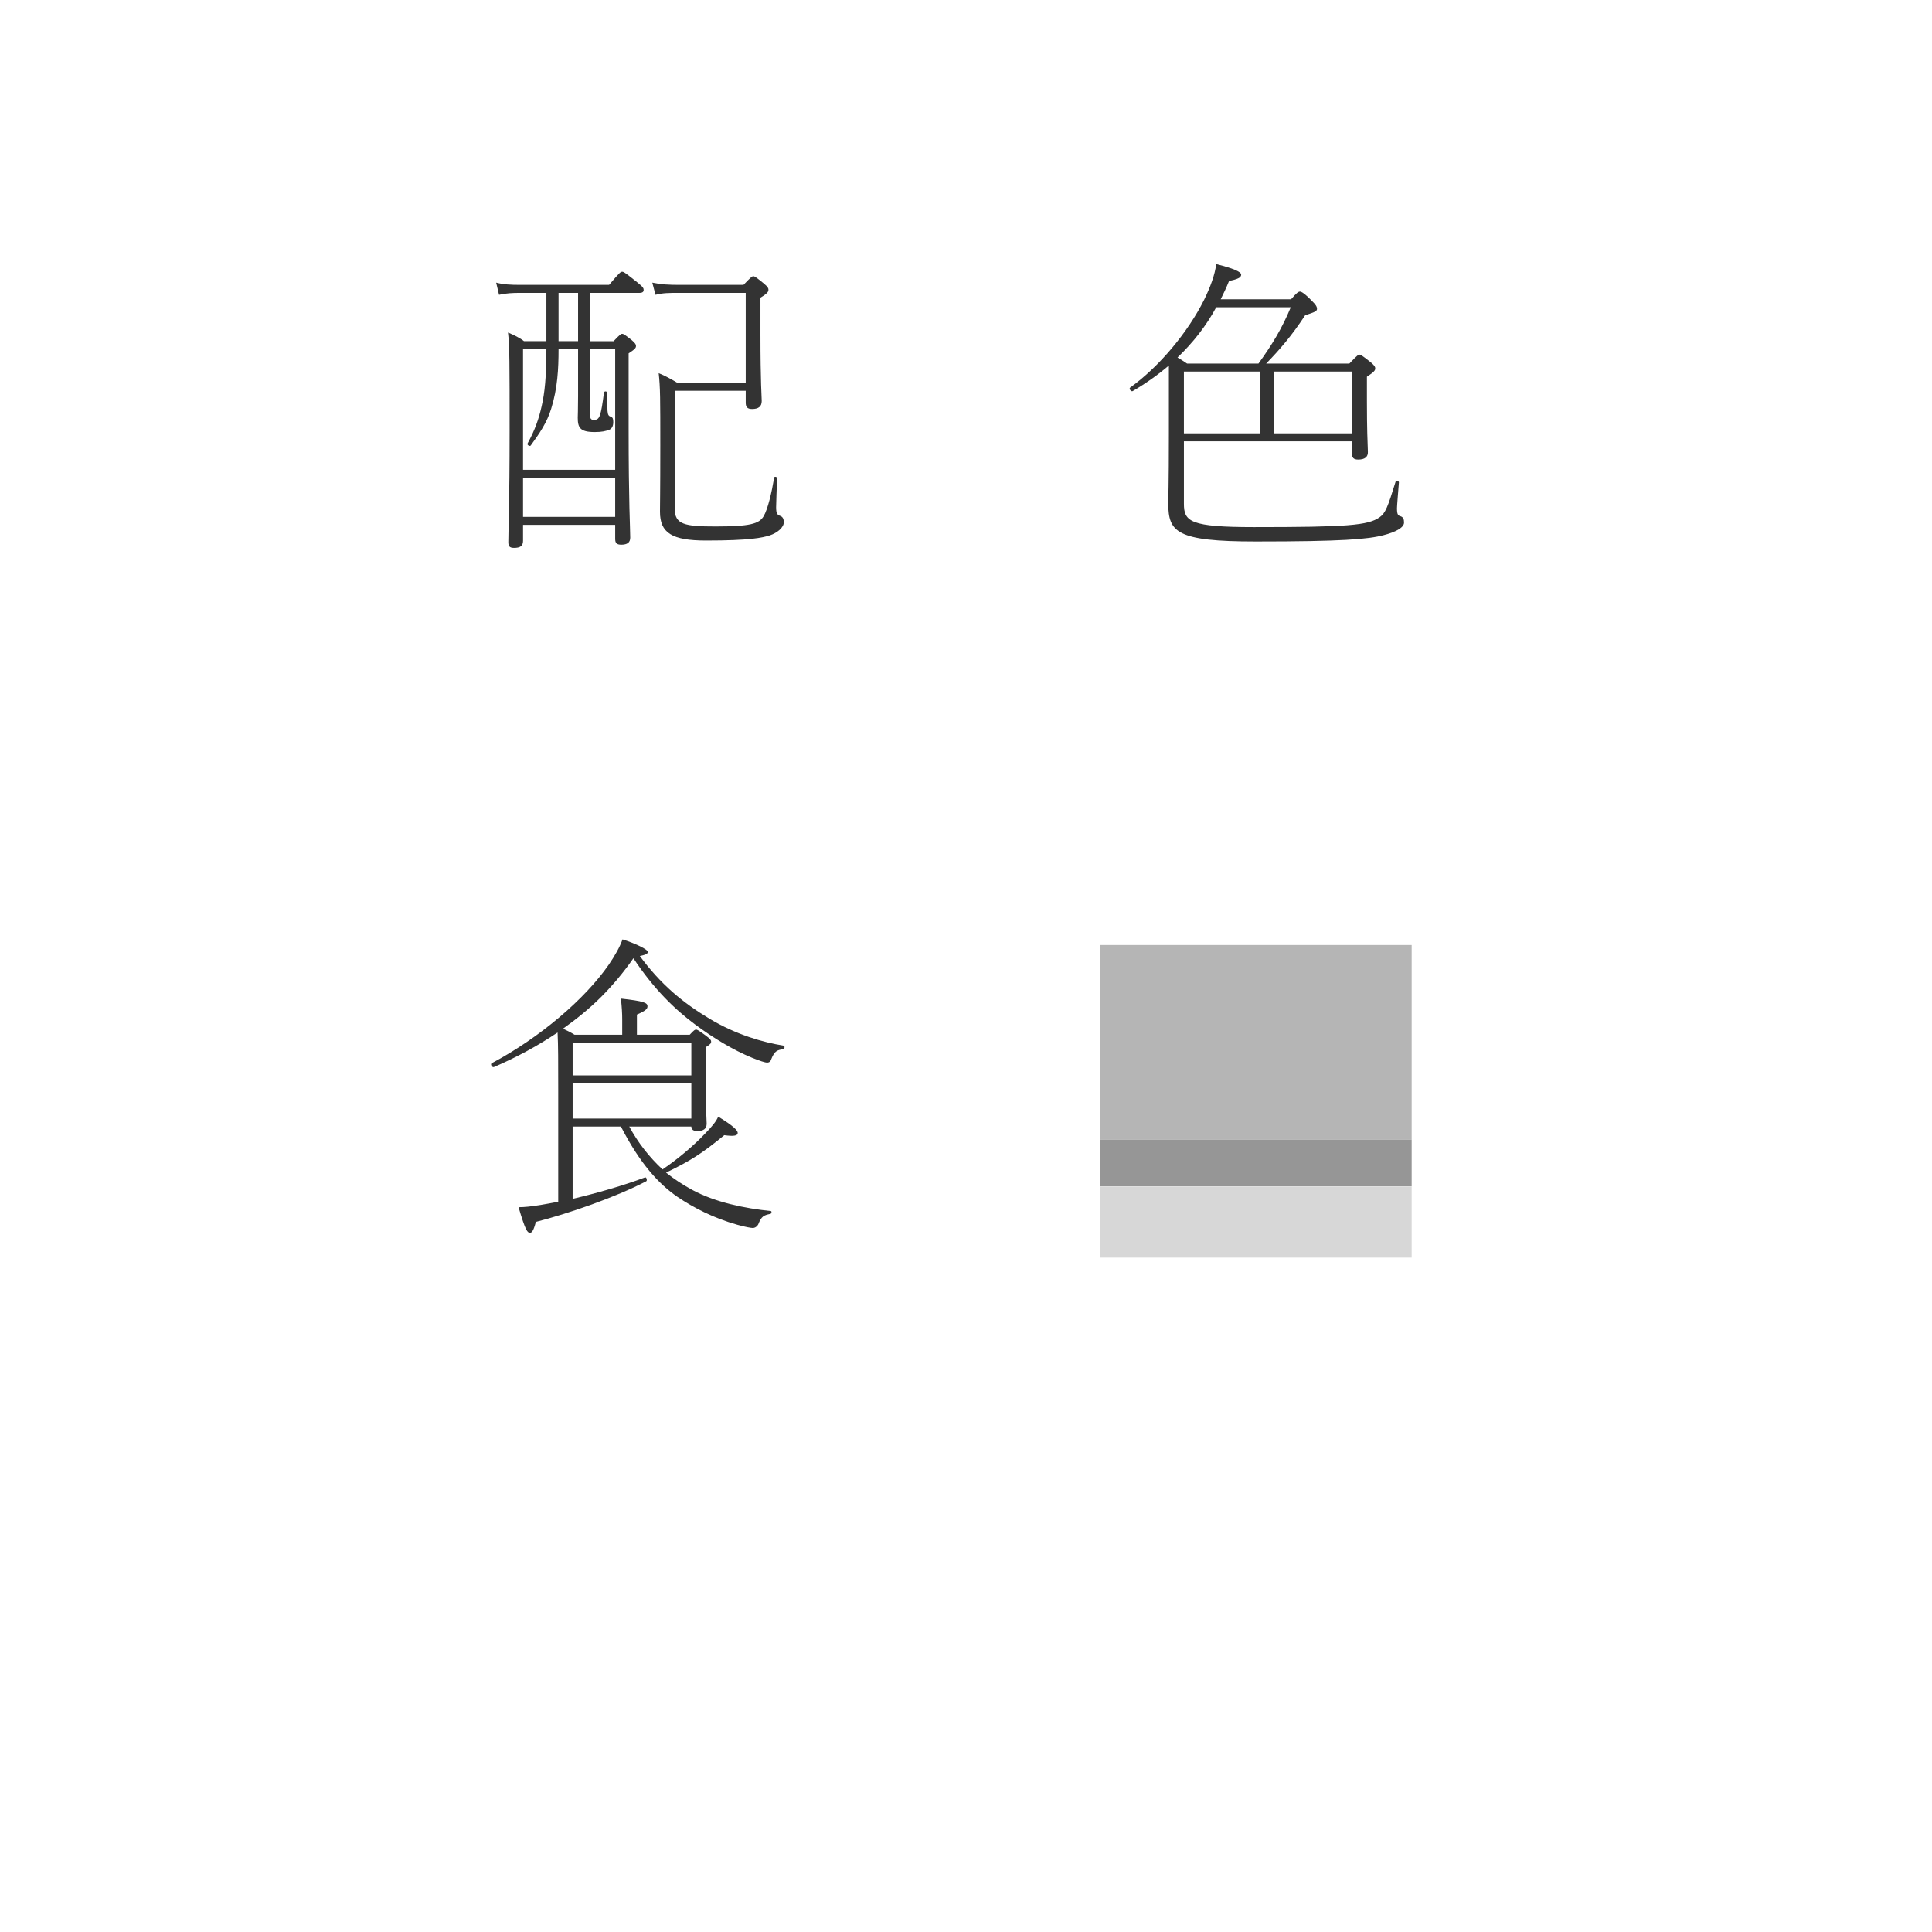 <?xml version="1.0" encoding="utf-8"?>
<!-- Generator: Adobe Illustrator 15.1.0, SVG Export Plug-In  -->
<!DOCTYPE svg PUBLIC "-//W3C//DTD SVG 1.1//EN" "http://www.w3.org/Graphics/SVG/1.1/DTD/svg11.dtd">
<svg version="1.1"
	 xmlns="http://www.w3.org/2000/svg" xmlns:xlink="http://www.w3.org/1999/xlink" xmlns:a="http://ns.adobe.com/AdobeSVGViewerExtensions/3.0/"
	 x="0px" y="0px" width="320px" height="320px" viewBox="0 0 320 320" overflow="visible" enable-background="new 0 0 320 320"
	 xml:space="preserve">
<defs>
</defs>
<path fill="#333333" d="M86.631,86.93v2.649c0,0.848-0.477,1.166-1.484,1.166c-0.742,0-0.954-0.265-0.954-0.954
	c0-2.066,0.212-6.359,0.212-18.389c0-11.235,0-14.097-0.265-16.322c0.901,0.371,2.014,0.901,2.65,1.431h3.71v-8.002h-4.293
	c-1.378,0-2.332,0.053-3.551,0.318l-0.477-2.014c1.272,0.317,2.385,0.371,4.027,0.371h14.679c1.802-2.12,1.908-2.172,2.173-2.172
	c0.212,0,0.371,0.053,2.491,1.749c1.007,0.794,1.06,1.007,1.06,1.272c0,0.265-0.159,0.477-0.689,0.477H97.76v8.002h3.869
	c1.113-1.166,1.219-1.219,1.431-1.219c0.159,0,0.318,0.053,1.537,1.007c0.689,0.583,0.742,0.795,0.742,1.007
	c0,0.318-0.159,0.53-1.219,1.219v12.242c0,12.771,0.265,16.64,0.265,18.282c0,0.795-0.477,1.166-1.484,1.166
	c-0.742,0-1.007-0.265-1.007-0.954V86.93H86.631z M101.893,77.814V57.836H97.76v11.076c0,0.371,0.106,0.636,0.583,0.636
	c0.53,0,0.795-0.159,1.007-0.742c0.265-0.742,0.424-1.802,0.689-3.815c0.053-0.212,0.477-0.212,0.477,0
	c0.053,1.007,0.053,2.066,0.106,3.073c0.053,0.689,0.212,0.848,0.53,0.954c0.371,0.106,0.424,0.424,0.424,0.901
	c0,0.689-0.265,1.113-0.689,1.272c-0.583,0.212-1.166,0.371-2.385,0.371c-2.438,0-2.809-0.742-2.809-2.385
	c0-0.212,0.053-1.325,0.053-3.604v-7.737h-3.233c0,3.232-0.159,6.465-1.219,9.856c-0.689,2.279-1.961,4.134-3.392,6.095
	c-0.159,0.212-0.636-0.106-0.53-0.318c1.219-2.226,1.855-4.027,2.332-6.147c0.53-2.279,0.795-4.981,0.795-9.486h-3.869v19.979
	H101.893z M86.631,79.14v6.465h15.262V79.14H86.631z M92.513,56.511h3.233v-8.002h-3.233V56.511z M123.515,48.509h-10.917
	c-1.802,0-2.756,0-4.028,0.318l-0.53-2.014c1.537,0.317,2.756,0.371,4.558,0.371h10.546c1.325-1.378,1.431-1.431,1.643-1.431
	c0.159,0,0.318,0.053,1.749,1.219c0.689,0.583,0.742,0.795,0.742,1.007c0,0.318-0.106,0.583-1.325,1.325v5.988
	c0,8.108,0.212,10.546,0.212,11.129c0,0.901-0.53,1.325-1.59,1.325c-0.795,0-1.06-0.318-1.06-1.06v-1.96H111.75v19.501
	c0,2.65,1.643,2.968,6.73,2.968c5.723,0,7.26-0.424,8.002-1.696c0.689-1.166,1.325-3.869,1.749-6.412
	c0.053-0.212,0.477-0.106,0.477,0.106c-0.053,1.59-0.159,4.134-0.159,4.822c0,1.06,0.212,1.272,0.689,1.431
	c0.424,0.159,0.583,0.53,0.583,1.06c0,0.848-1.06,1.749-2.332,2.173c-1.219,0.371-3.18,0.848-10.546,0.848
	c-5.67,0-7.631-1.272-7.631-4.77c0-1.166,0.053-3.074,0.053-10.97c0-7.685,0-9.592-0.265-11.977c0.954,0.371,2.12,1.007,3.073,1.59
	h11.341V48.509z"/>
<path fill="#333333" d="M104.225,186.592c1.431,2.65,3.286,5.035,5.511,7.102c2.65-1.802,5.193-3.975,7.048-5.936
	c1.113-1.113,1.908-2.12,2.173-2.809c2.703,1.643,3.233,2.332,3.233,2.703c0,0.477-0.689,0.583-2.226,0.371
	c-3.762,3.074-5.511,4.187-9.645,6.2c1.325,1.06,2.703,1.961,4.24,2.809c3.868,2.12,8.903,3.126,13.089,3.551
	c0.212,0,0.159,0.424-0.053,0.477c-1.06,0.212-1.484,0.371-2.014,1.749c-0.159,0.318-0.53,0.583-0.901,0.583
	c-0.265,0-1.219-0.159-2.544-0.53c-3.975-1.113-7.313-2.862-9.91-4.61c-3.073-2.12-6.2-5.458-9.38-11.659h-8.002v11.977
	c4.027-0.954,8.479-2.226,11.977-3.55c0.265-0.106,0.424,0.53,0.212,0.636c-5.087,2.649-12.877,5.352-18.283,6.73
	c-0.371,1.484-0.689,1.802-0.954,1.802c-0.424,0-0.742-0.265-1.908-4.24c1.007,0,1.961-0.105,3.656-0.371
	c0.901-0.159,1.855-0.318,2.915-0.53v-18.495c0-4.716,0-7.366-0.106-9.539c-3.233,2.173-6.73,4.081-10.546,5.724
	c-0.318,0.106-0.636-0.477-0.371-0.636c8.002-4.24,15.474-10.652,19.396-16.322c1.007-1.484,1.802-2.862,2.279-4.187
	c2.332,0.742,4.187,1.696,4.187,2.066c0,0.318-0.318,0.478-1.325,0.689c3.445,4.663,7.048,7.684,11.552,10.387
	c4.399,2.649,8.903,3.921,12.242,4.451c0.265,0.053,0.212,0.53-0.053,0.583c-1.007,0.159-1.431,0.318-1.961,1.643
	c-0.106,0.371-0.318,0.583-0.689,0.583c-0.371,0-1.166-0.265-2.491-0.795c-3.127-1.271-6.518-3.338-9.433-5.511
	c-3.286-2.438-6.836-5.83-10.228-10.97c-1.59,2.279-3.392,4.452-5.353,6.413c-1.961,1.96-4.081,3.656-6.306,5.246
	c0.689,0.318,1.325,0.636,1.908,1.007h7.896v-2.544c0-0.954-0.053-1.907-0.212-3.444c3.816,0.424,4.398,0.689,4.398,1.272
	c0,0.371-0.159,0.689-1.749,1.377v3.339h8.744c0.742-0.795,0.848-0.848,1.06-0.848c0.159,0,0.318,0.053,1.484,0.9
	c0.954,0.689,1.007,0.901,1.007,1.113s-0.106,0.424-0.901,0.901v4.557c0,5.988,0.159,7.685,0.159,8.108
	c0,0.848-0.53,1.219-1.537,1.219c-0.689,0-0.954-0.212-1.007-0.742H104.225z M114.506,178.113v-5.405H94.845v5.405H114.506z
	 M94.845,179.438v5.83h19.661v-5.83H94.845z"/>
<rect x="182.182" y="156.523" fill="#B5B5B5" width="51.636" height="32.267"/>
<rect x="182.182" y="188.791" fill="#969696" width="51.636" height="7.719"/>
<rect x="182.182" y="196.554" fill="#D7D7D7" width="51.636" height="11.744"/>
<path fill="#333333" d="M196.092,83.432c0,2.968,1.06,3.869,11.606,3.869c15.421,0,18.919-0.265,20.827-1.643
	c0.954-0.688,1.325-1.643,2.65-5.935c0.053-0.212,0.53-0.053,0.53,0.159c-0.106,1.431-0.318,3.869-0.318,4.292
	c0,1.007,0.159,1.219,0.583,1.325c0.477,0.159,0.583,0.53,0.583,1.06c0,0.848-1.484,1.59-3.338,2.066
	c-2.597,0.689-6.889,1.06-21.251,1.06c-13.195,0-14.414-1.59-14.467-6.253c0-0.795,0.106-2.915,0.106-11.658V60.539
	c-1.802,1.537-3.816,2.967-5.989,4.24c-0.265,0.159-0.689-0.424-0.424-0.583c4.875-3.498,9.592-9.221,12.241-14.521
	c1.06-2.173,1.802-4.187,2.014-5.936c2.756,0.689,4.134,1.272,4.134,1.749c0,0.477-0.53,0.742-2.014,1.06
	c-0.424,1.061-0.901,2.067-1.378,3.021h11.658c0.954-1.113,1.219-1.272,1.484-1.272c0.212,0,0.742,0.265,2.067,1.643
	c0.53,0.53,0.742,0.848,0.742,1.219c0,0.371-0.318,0.53-1.961,1.06c-2.226,3.392-4.24,5.723-6.465,8.002h13.779
	c1.378-1.431,1.484-1.484,1.696-1.484c0.159,0,0.318,0.053,1.855,1.272c0.689,0.583,0.742,0.795,0.742,1.007
	c0,0.318-0.159,0.583-1.378,1.378v4.08c0,4.664,0.106,6.783,0.159,8.32c0.053,0.901-0.53,1.325-1.59,1.325
	c-0.795,0-1.06-0.318-1.06-1.06v-1.96h-27.822V83.432z M201.444,50.894c-1.643,3.074-3.869,5.882-6.412,8.32
	c0.53,0.318,1.06,0.636,1.59,1.007h11.818c2.332-3.232,3.922-5.883,5.352-9.327H201.444z M208.651,71.773V61.545h-12.56v10.228
	H208.651z M223.913,61.545h-12.877v10.228h12.877V61.545z"/>
<rect fill="none" width="320" height="320"/>
<rect id="_x3C_スライス_x3E__6_" fill="none" width="320" height="320"/>
</svg>
